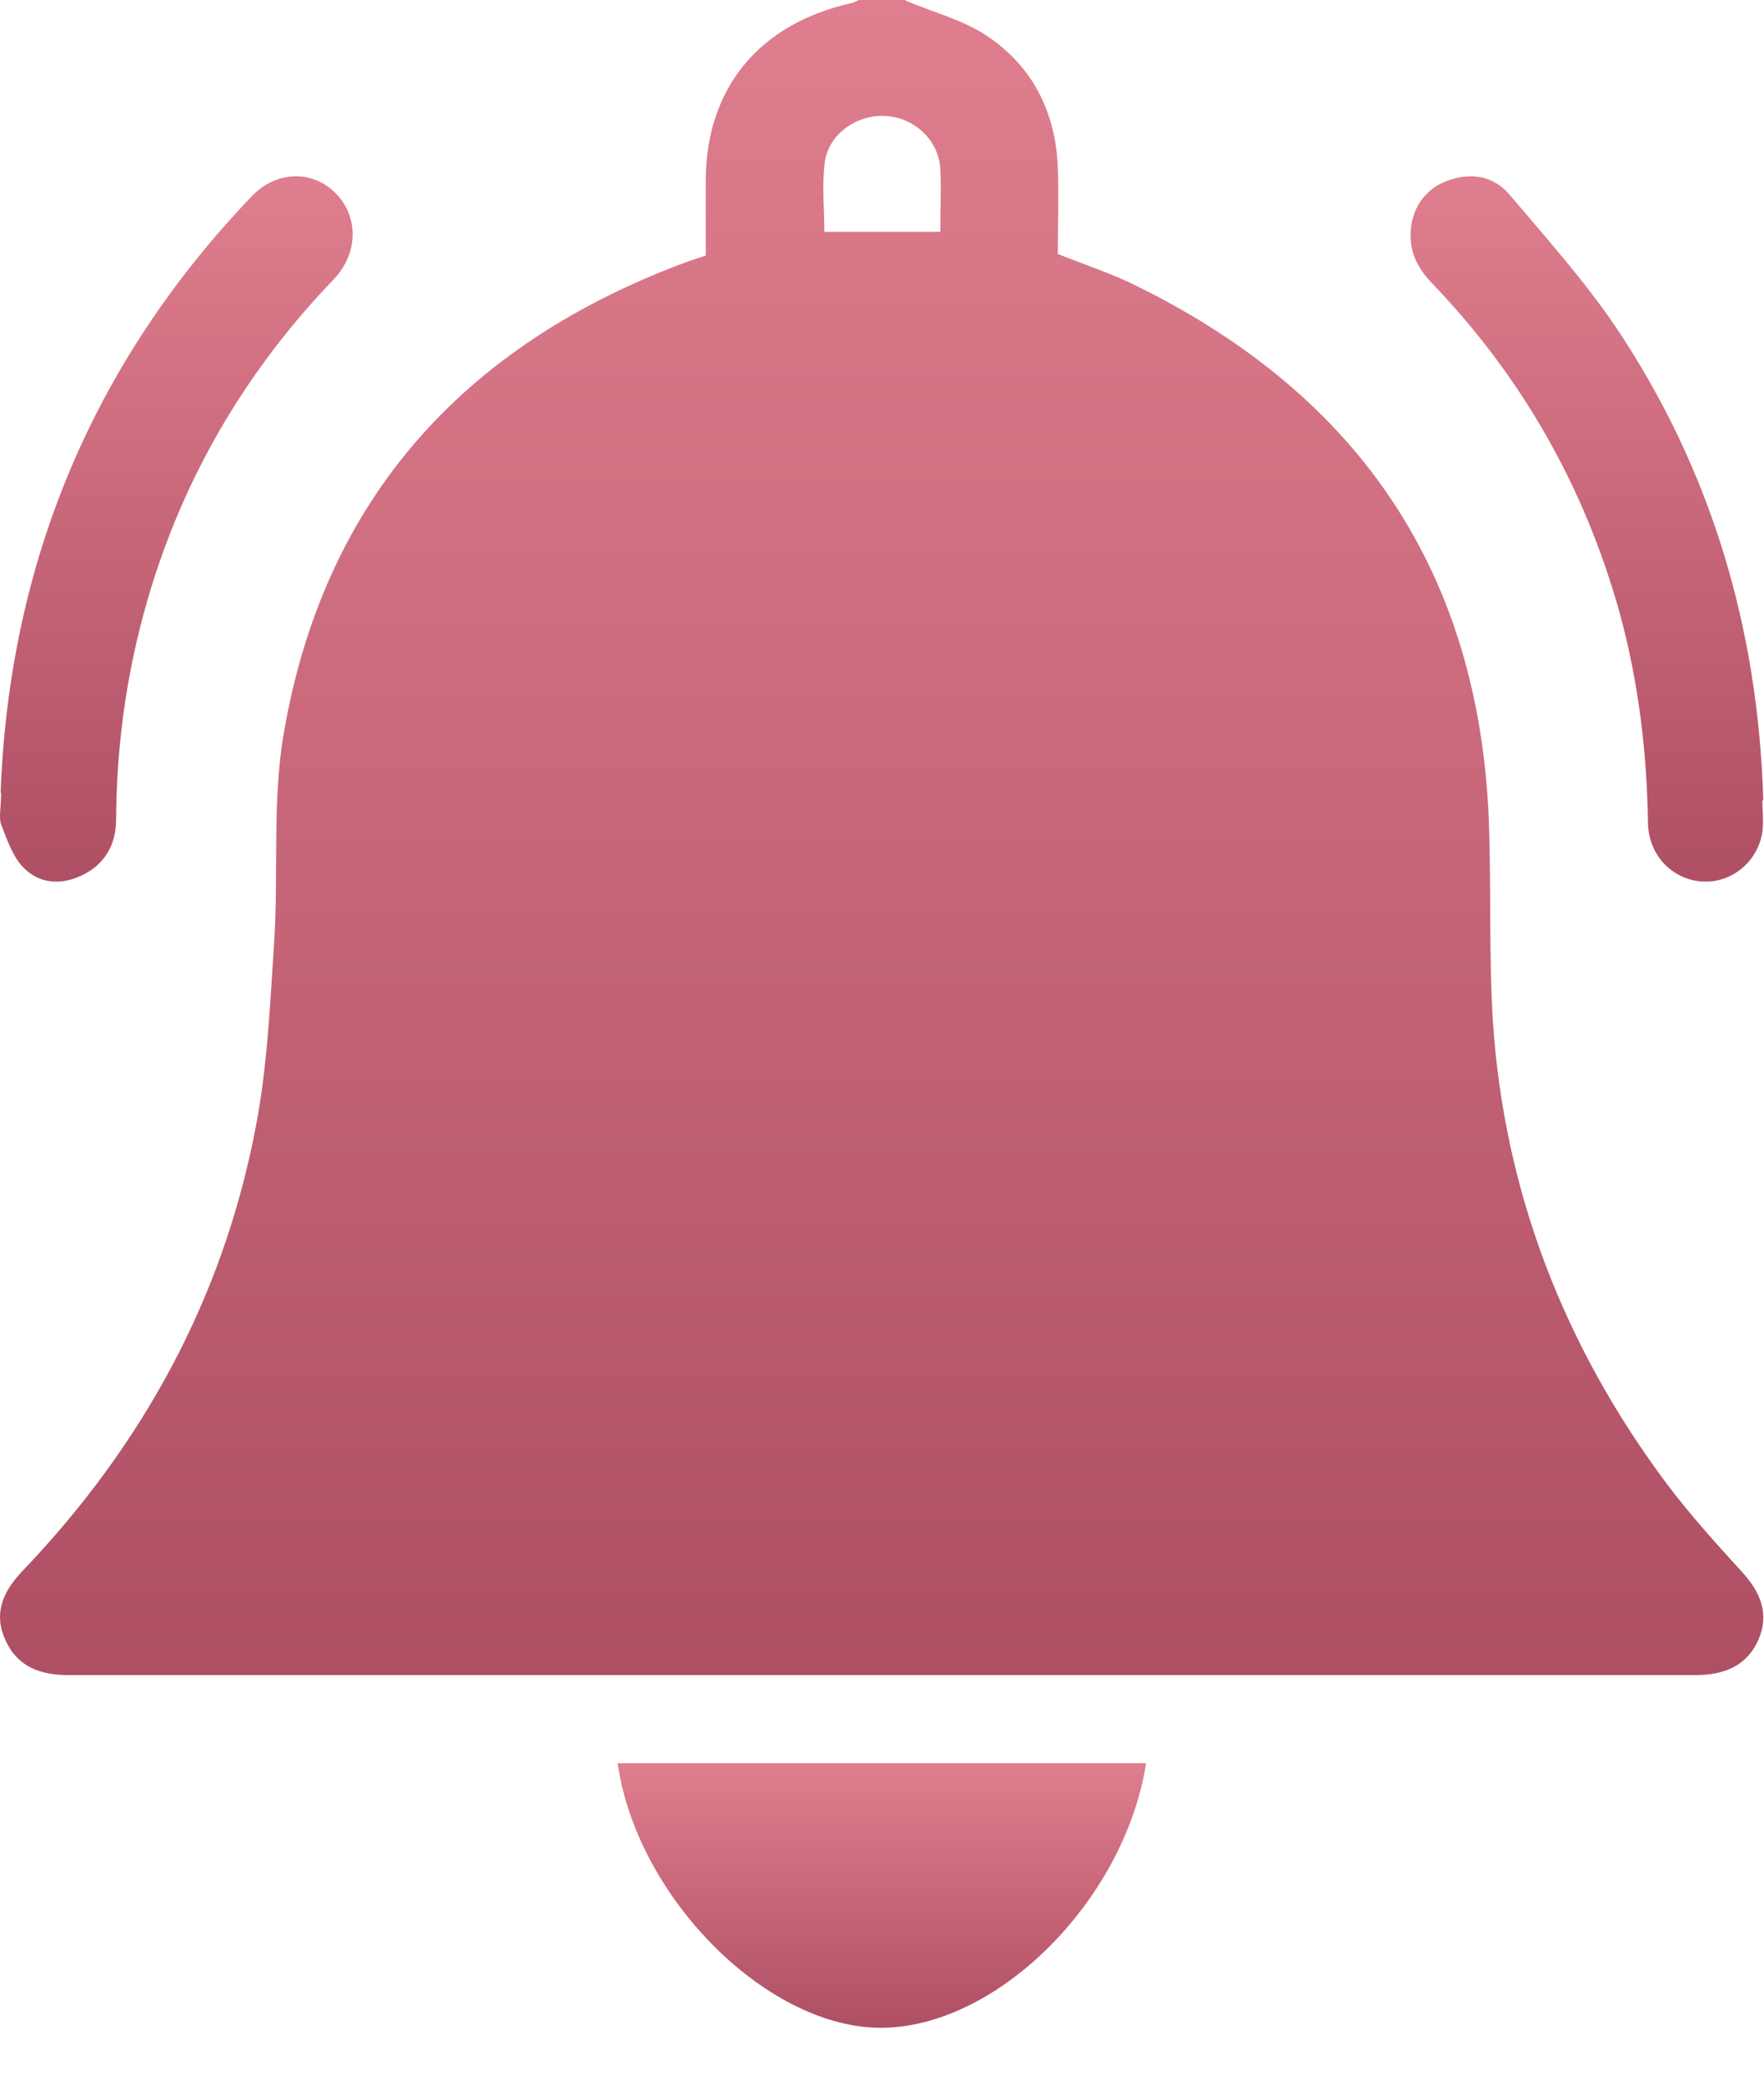 <svg width="22" height="26" viewBox="0 0 22 26" fill="none" xmlns="http://www.w3.org/2000/svg">
<path d="M11.29 0.006C11.631 0.151 12.004 0.245 12.306 0.446C12.884 0.83 13.167 1.408 13.193 2.093C13.206 2.451 13.193 2.809 13.193 3.168C13.54 3.306 13.887 3.419 14.209 3.583C16.98 4.959 18.439 7.165 18.567 10.207C18.6 11.049 18.567 11.898 18.619 12.74C18.76 14.864 19.506 16.788 20.785 18.503C21.075 18.887 21.396 19.245 21.724 19.603C21.955 19.855 22.071 20.125 21.93 20.452C21.782 20.785 21.492 20.892 21.139 20.892C14.376 20.892 7.619 20.892 0.856 20.892C0.496 20.892 0.214 20.785 0.066 20.452C-0.082 20.125 0.034 19.855 0.271 19.603C1.782 18.026 2.785 16.184 3.19 14.054C3.338 13.287 3.37 12.489 3.422 11.703C3.473 10.854 3.396 9.987 3.537 9.157C4.032 6.247 5.768 4.299 8.577 3.262C8.648 3.237 8.712 3.218 8.802 3.187C8.802 2.879 8.802 2.571 8.802 2.256C8.802 1.106 9.464 0.295 10.622 0.038C10.654 0.031 10.68 0.013 10.712 0C10.905 0 11.104 0 11.297 0L11.29 0.006ZM11.727 2.891C11.727 2.615 11.74 2.357 11.727 2.099C11.702 1.741 11.399 1.464 11.04 1.446C10.686 1.427 10.332 1.672 10.287 2.024C10.249 2.313 10.281 2.602 10.281 2.891H11.734H11.727Z" fill="url(#paint0_linear_1114_8659)"/>
<path d="M0.008 9.88C0.115 7.04 1.145 4.536 3.135 2.453C3.438 2.129 3.893 2.116 4.183 2.407C4.474 2.699 4.474 3.158 4.158 3.488C3.116 4.575 2.351 5.837 1.897 7.292C1.6 8.243 1.454 9.22 1.448 10.217C1.448 10.54 1.303 10.786 1.012 10.922C0.747 11.045 0.475 11.019 0.279 10.806C0.153 10.67 0.084 10.463 0.014 10.281C-0.018 10.191 0.014 10.068 0.014 9.9L0.008 9.88Z" fill="url(#paint1_linear_1114_8659)"/>
<path d="M21.979 9.983C21.979 10.112 21.998 10.249 21.979 10.378C21.922 10.754 21.586 11.02 21.225 10.994C20.851 10.968 20.559 10.663 20.553 10.261C20.54 9.374 20.433 8.492 20.198 7.637C19.761 6.075 18.988 4.714 17.879 3.553C17.708 3.378 17.587 3.184 17.593 2.925C17.593 2.62 17.765 2.361 18.043 2.257C18.341 2.147 18.627 2.186 18.836 2.439C19.285 2.97 19.755 3.495 20.147 4.072C21.339 5.848 21.928 7.831 21.991 9.983H21.979Z" fill="url(#paint2_linear_1114_8659)"/>
<path d="M7.697 21.991H14.294C14.019 23.728 12.4 25.319 10.947 25.29C9.533 25.261 7.94 23.65 7.703 21.991H7.697Z" fill="url(#paint3_linear_1114_8659)"/>
<defs>
<linearGradient id="paint0_linear_1114_8659" x1="10.996" y1="0" x2="10.996" y2="20.892" gradientUnits="userSpaceOnUse">
<stop stop-color="#DF7E8E"/>
<stop offset="1" stop-color="#AF4F64"/>
</linearGradient>
<linearGradient id="paint1_linear_1114_8659" x1="2.199" y1="2.199" x2="2.199" y2="10.996" gradientUnits="userSpaceOnUse">
<stop stop-color="#DF7E8E"/>
<stop offset="1" stop-color="#AF4F64"/>
</linearGradient>
<linearGradient id="paint2_linear_1114_8659" x1="19.792" y1="2.199" x2="19.792" y2="10.996" gradientUnits="userSpaceOnUse">
<stop stop-color="#DF7E8E"/>
<stop offset="1" stop-color="#AF4F64"/>
</linearGradient>
<linearGradient id="paint3_linear_1114_8659" x1="10.995" y1="21.991" x2="10.995" y2="25.29" gradientUnits="userSpaceOnUse">
<stop stop-color="#DF7E8E"/>
<stop offset="1" stop-color="#AF4F64"/>
</linearGradient>
</defs>
</svg>

